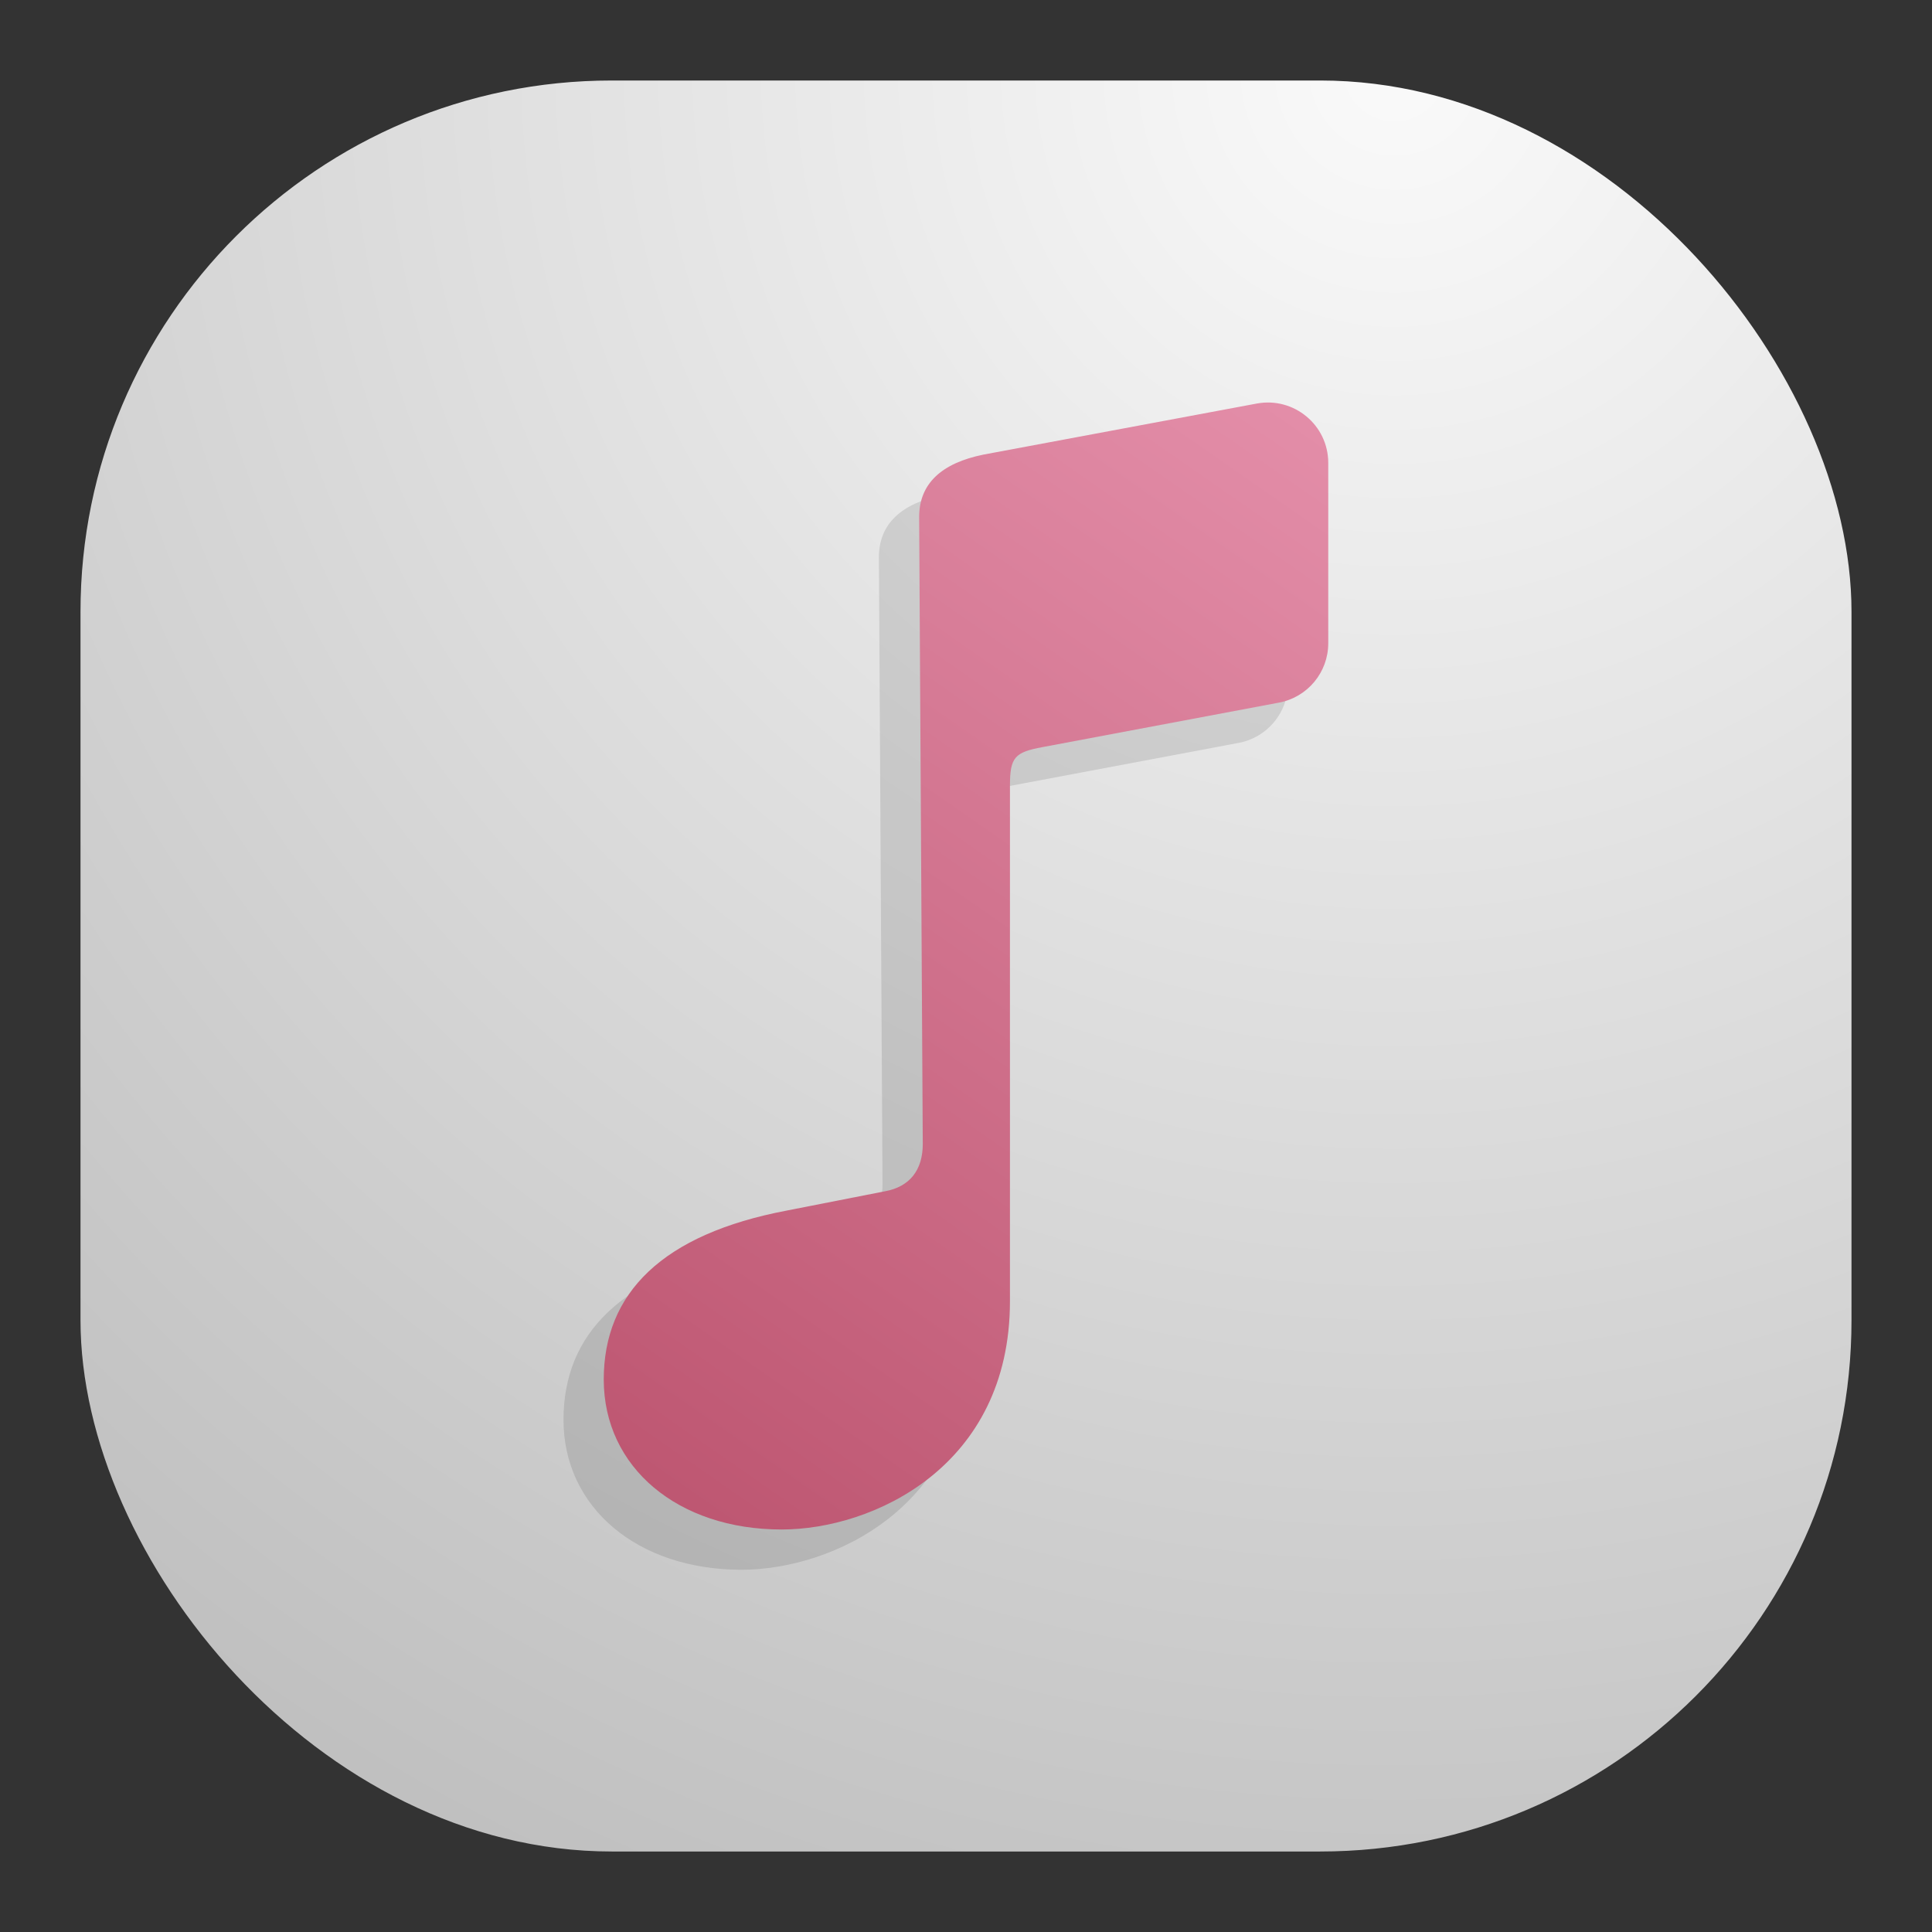 <svg width="24" height="24" viewBox="0 0 24 24" fill="none" xmlns="http://www.w3.org/2000/svg">
<rect x="0" y="0" width="24" height="24" fill="#333333" stroke="none"/>
<rect x="1" y="1" width="22" height="22" rx="6.6" fill="url(#paint0_radial_101_2)"/>
<path opacity="0.125" fill-rule="evenodd" clip-rule="evenodd" d="M11.718 6.147L15.112 5.513C15.574 5.427 16 5.781 16 6.25V8.491C16 8.852 15.743 9.161 15.389 9.228L12.45 9.781C12.107 9.844 12.046 9.907 12.046 10.257V16.664C12.046 18.723 10.338 19.5 9.21 19.5C7.922 19.5 7 18.73 7 17.637C7 16.566 7.724 15.831 9.279 15.537L10.491 15.299C10.803 15.243 10.963 15.033 10.963 14.711L10.918 6.924C10.918 6.504 11.2 6.252 11.718 6.147Z" fill="black" fill-opacity="0.875"/>
<path fill-rule="evenodd" clip-rule="evenodd" d="M12.218 5.647L15.612 5.013C16.074 4.927 16.5 5.281 16.5 5.75V7.991C16.5 8.352 16.243 8.661 15.889 8.728L12.95 9.281C12.607 9.344 12.546 9.407 12.546 9.757V16.164C12.546 18.223 10.838 19 9.71 19C8.422 19 7.5 18.23 7.5 17.137C7.5 16.066 8.224 15.331 9.779 15.037L10.991 14.799C11.303 14.743 11.463 14.533 11.463 14.211L11.418 6.424C11.418 6.004 11.7 5.752 12.218 5.647Z" fill="url(#paint1_linear_101_2)"/>
<defs>
<radialGradient id="paint0_radial_101_2" cx="0" cy="0" r="1" gradientUnits="userSpaceOnUse" gradientTransform="translate(17.5 1) rotate(116.565) scale(24.597)">
<stop stop-color="#FAFAFA"/>
<stop offset="1" stop-color="#C0C0C0"/>
</radialGradient>
<linearGradient id="paint1_linear_101_2" x1="19.693" y1="4.534" x2="8.945" y2="19.98" gradientUnits="userSpaceOnUse">
<stop stop-color="#E996B1"/>
<stop offset="1" stop-color="#BC546F"/>
</linearGradient>
</defs>
</svg>
